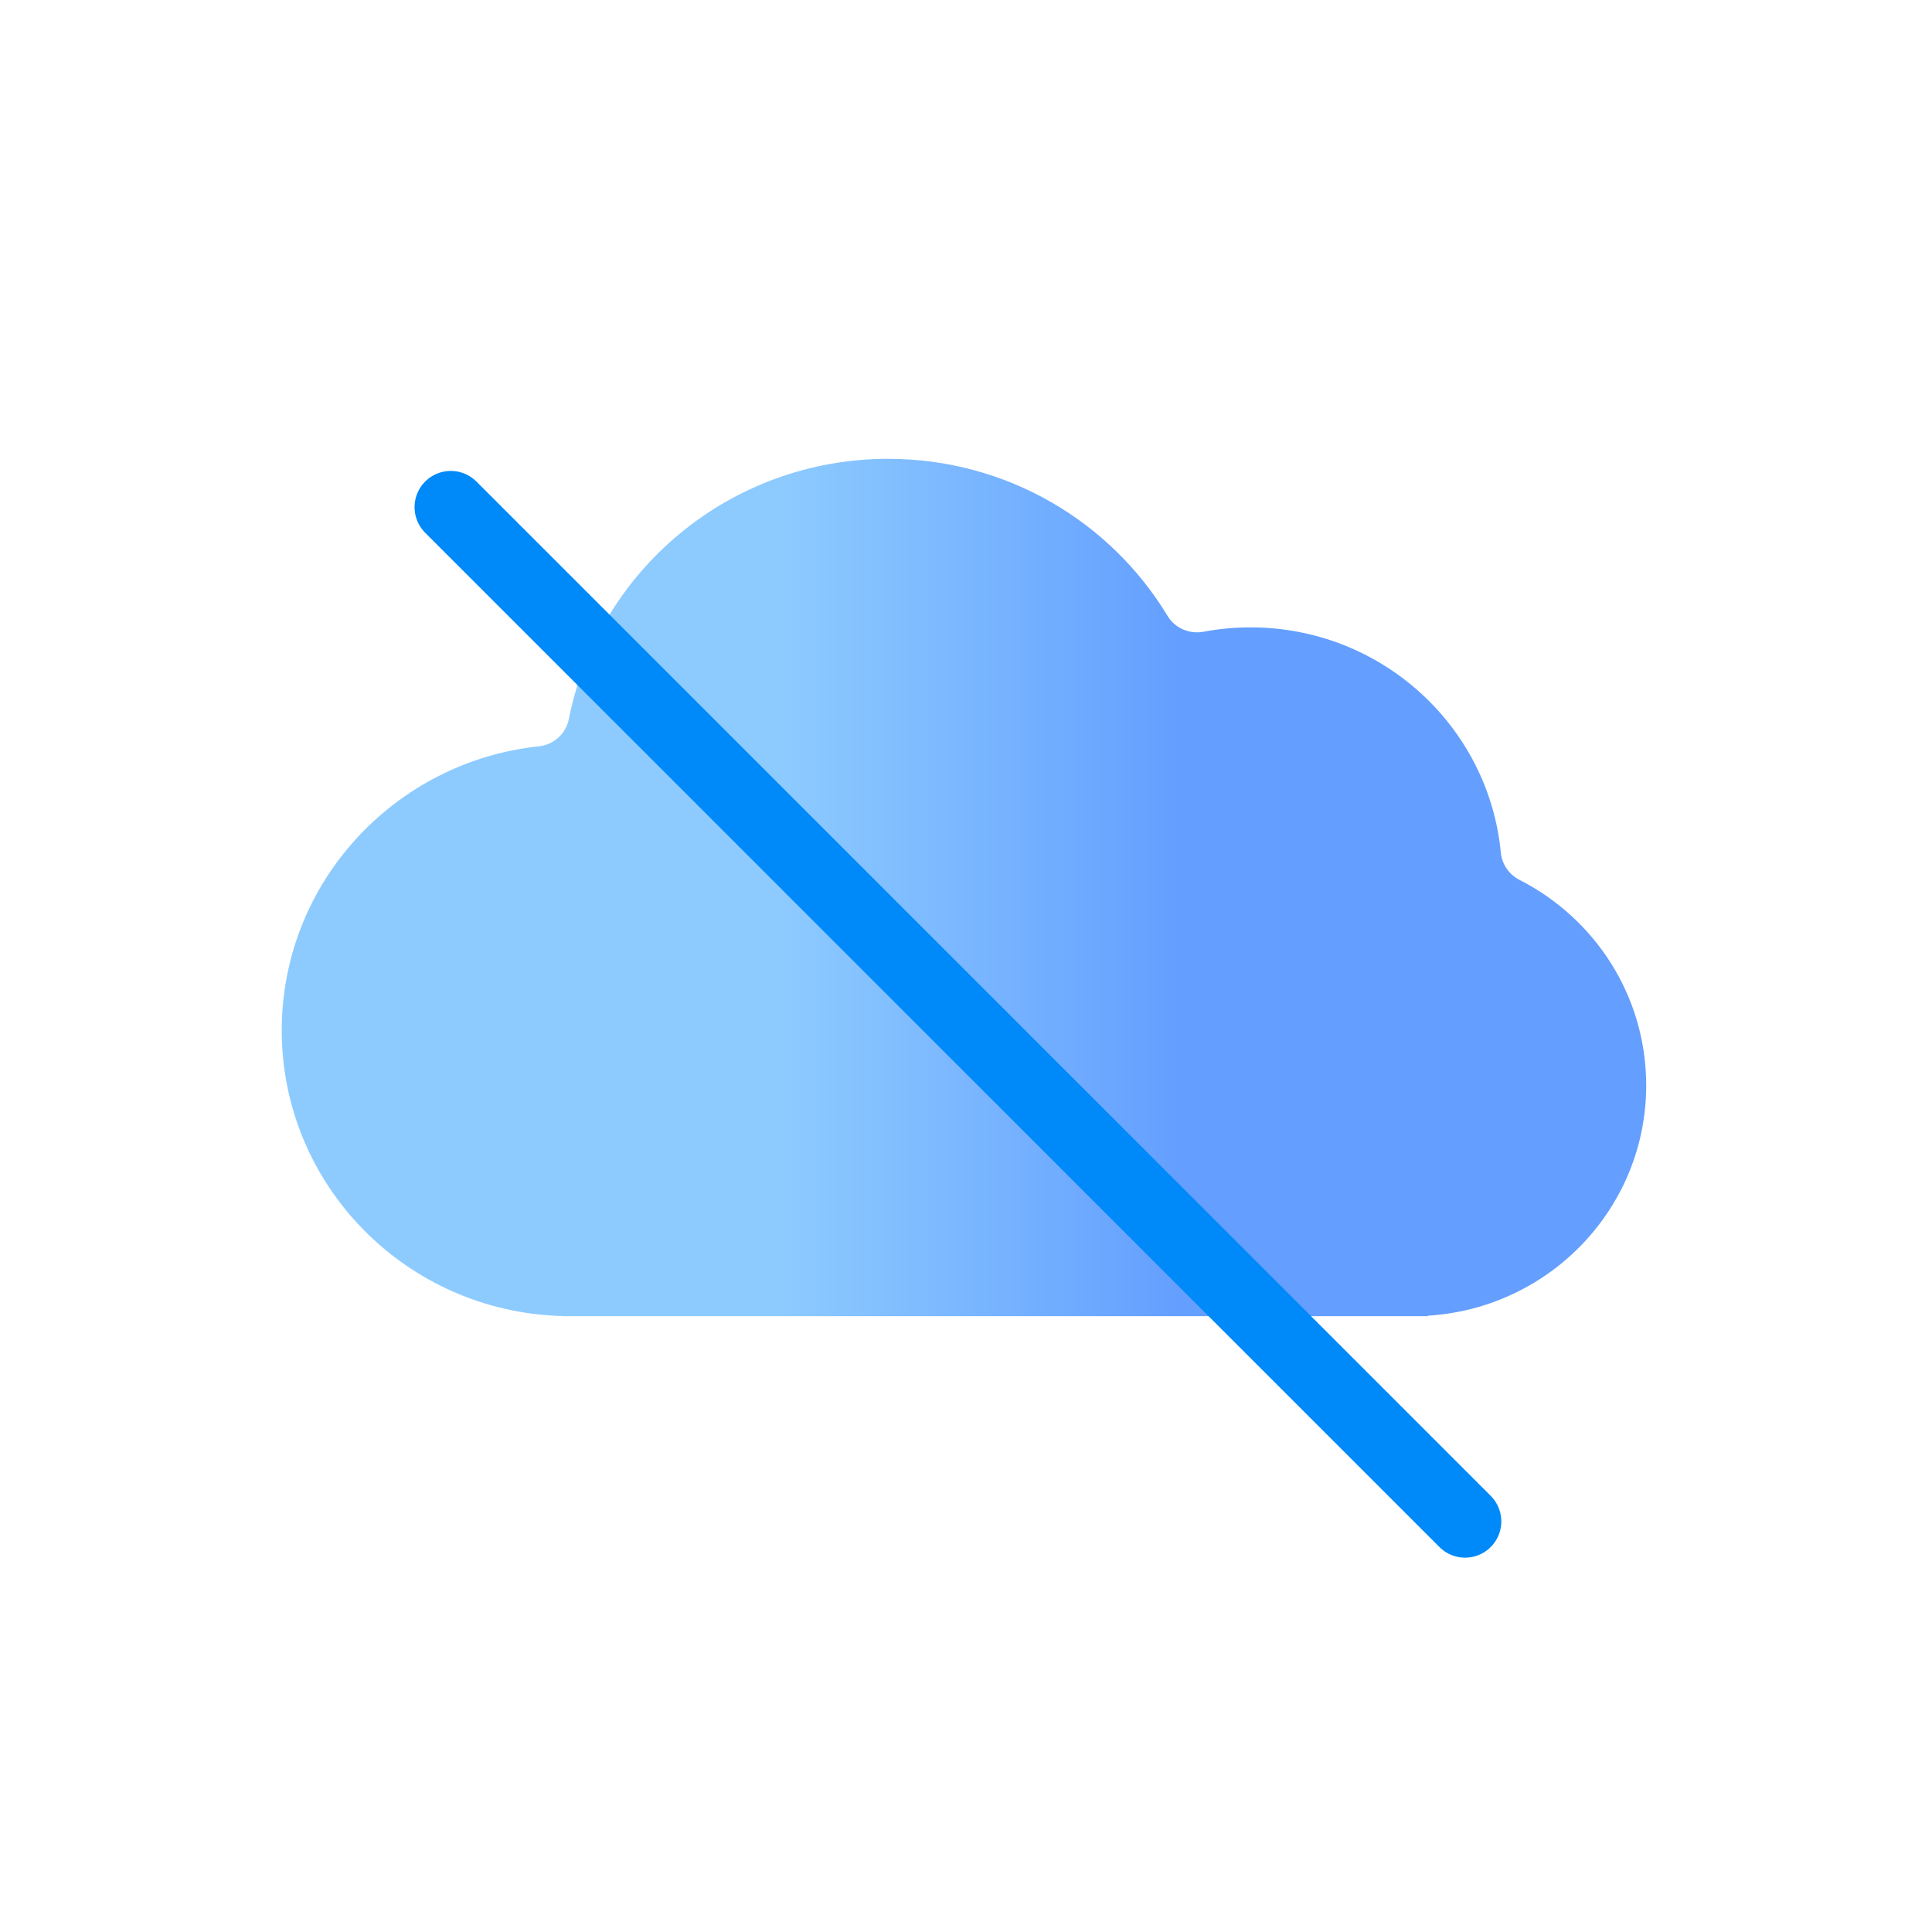 <svg width="140" height="140" viewBox="0 0 140 140" fill="none" xmlns="http://www.w3.org/2000/svg">
<path d="M64.36 33.249C72.964 33.249 80.49 37.816 84.608 44.635C85.141 45.518 86.193 45.969 87.213 45.778C88.317 45.571 89.455 45.462 90.62 45.462C100.094 45.462 107.878 52.626 108.756 61.785C108.837 62.628 109.353 63.376 110.113 63.763C115.562 66.537 119.29 72.16 119.29 78.648C119.29 87.523 112.314 94.782 103.498 95.338C103.489 95.338 103.481 95.346 103.481 95.356C103.481 95.366 103.473 95.374 103.463 95.374H40.784C40.782 95.374 40.781 95.372 40.781 95.37C40.781 95.368 40.779 95.367 40.777 95.367C29.484 95.083 20.416 85.924 20.416 74.666C20.416 63.986 28.576 55.196 39.055 54.079C40.125 53.965 41.012 53.166 41.218 52.12C43.332 41.366 52.889 33.249 64.36 33.249Z" fill="url(#paint0_linear_1_10607)"/>
<g filter="url(#filter0_d_1_10607)">
<path d="M106.165 106.749L32.666 33.25" stroke="#0089F9" stroke-width="5.25" stroke-linecap="round"/>
</g>
<defs>
<filter id="filter0_d_1_10607" x="30.041" y="30.625" width="78.749" height="82.249" filterUnits="userSpaceOnUse" color-interpolation-filters="sRGB">
<feFlood flood-opacity="0" result="BackgroundImageFix"/>
<feColorMatrix in="SourceAlpha" type="matrix" values="0 0 0 0 0 0 0 0 0 0 0 0 0 0 0 0 0 0 127 0" result="hardAlpha"/>
<feOffset dy="3.5"/>
<feComposite in2="hardAlpha" operator="out"/>
<feColorMatrix type="matrix" values="0 0 0 0 1 0 0 0 0 1 0 0 0 0 1 0 0 0 1 0"/>
<feBlend mode="normal" in2="BackgroundImageFix" result="effect1_dropShadow_1_10607"/>
<feBlend mode="normal" in="SourceGraphic" in2="effect1_dropShadow_1_10607" result="shape"/>
</filter>
<linearGradient id="paint0_linear_1_10607" x1="56.309" y1="65.407" x2="85.429" y2="65.407" gradientUnits="userSpaceOnUse">
<stop stop-color="#8DCBFF"/>
<stop offset="1" stop-color="#649FFF"/>
</linearGradient>
</defs>
</svg>
